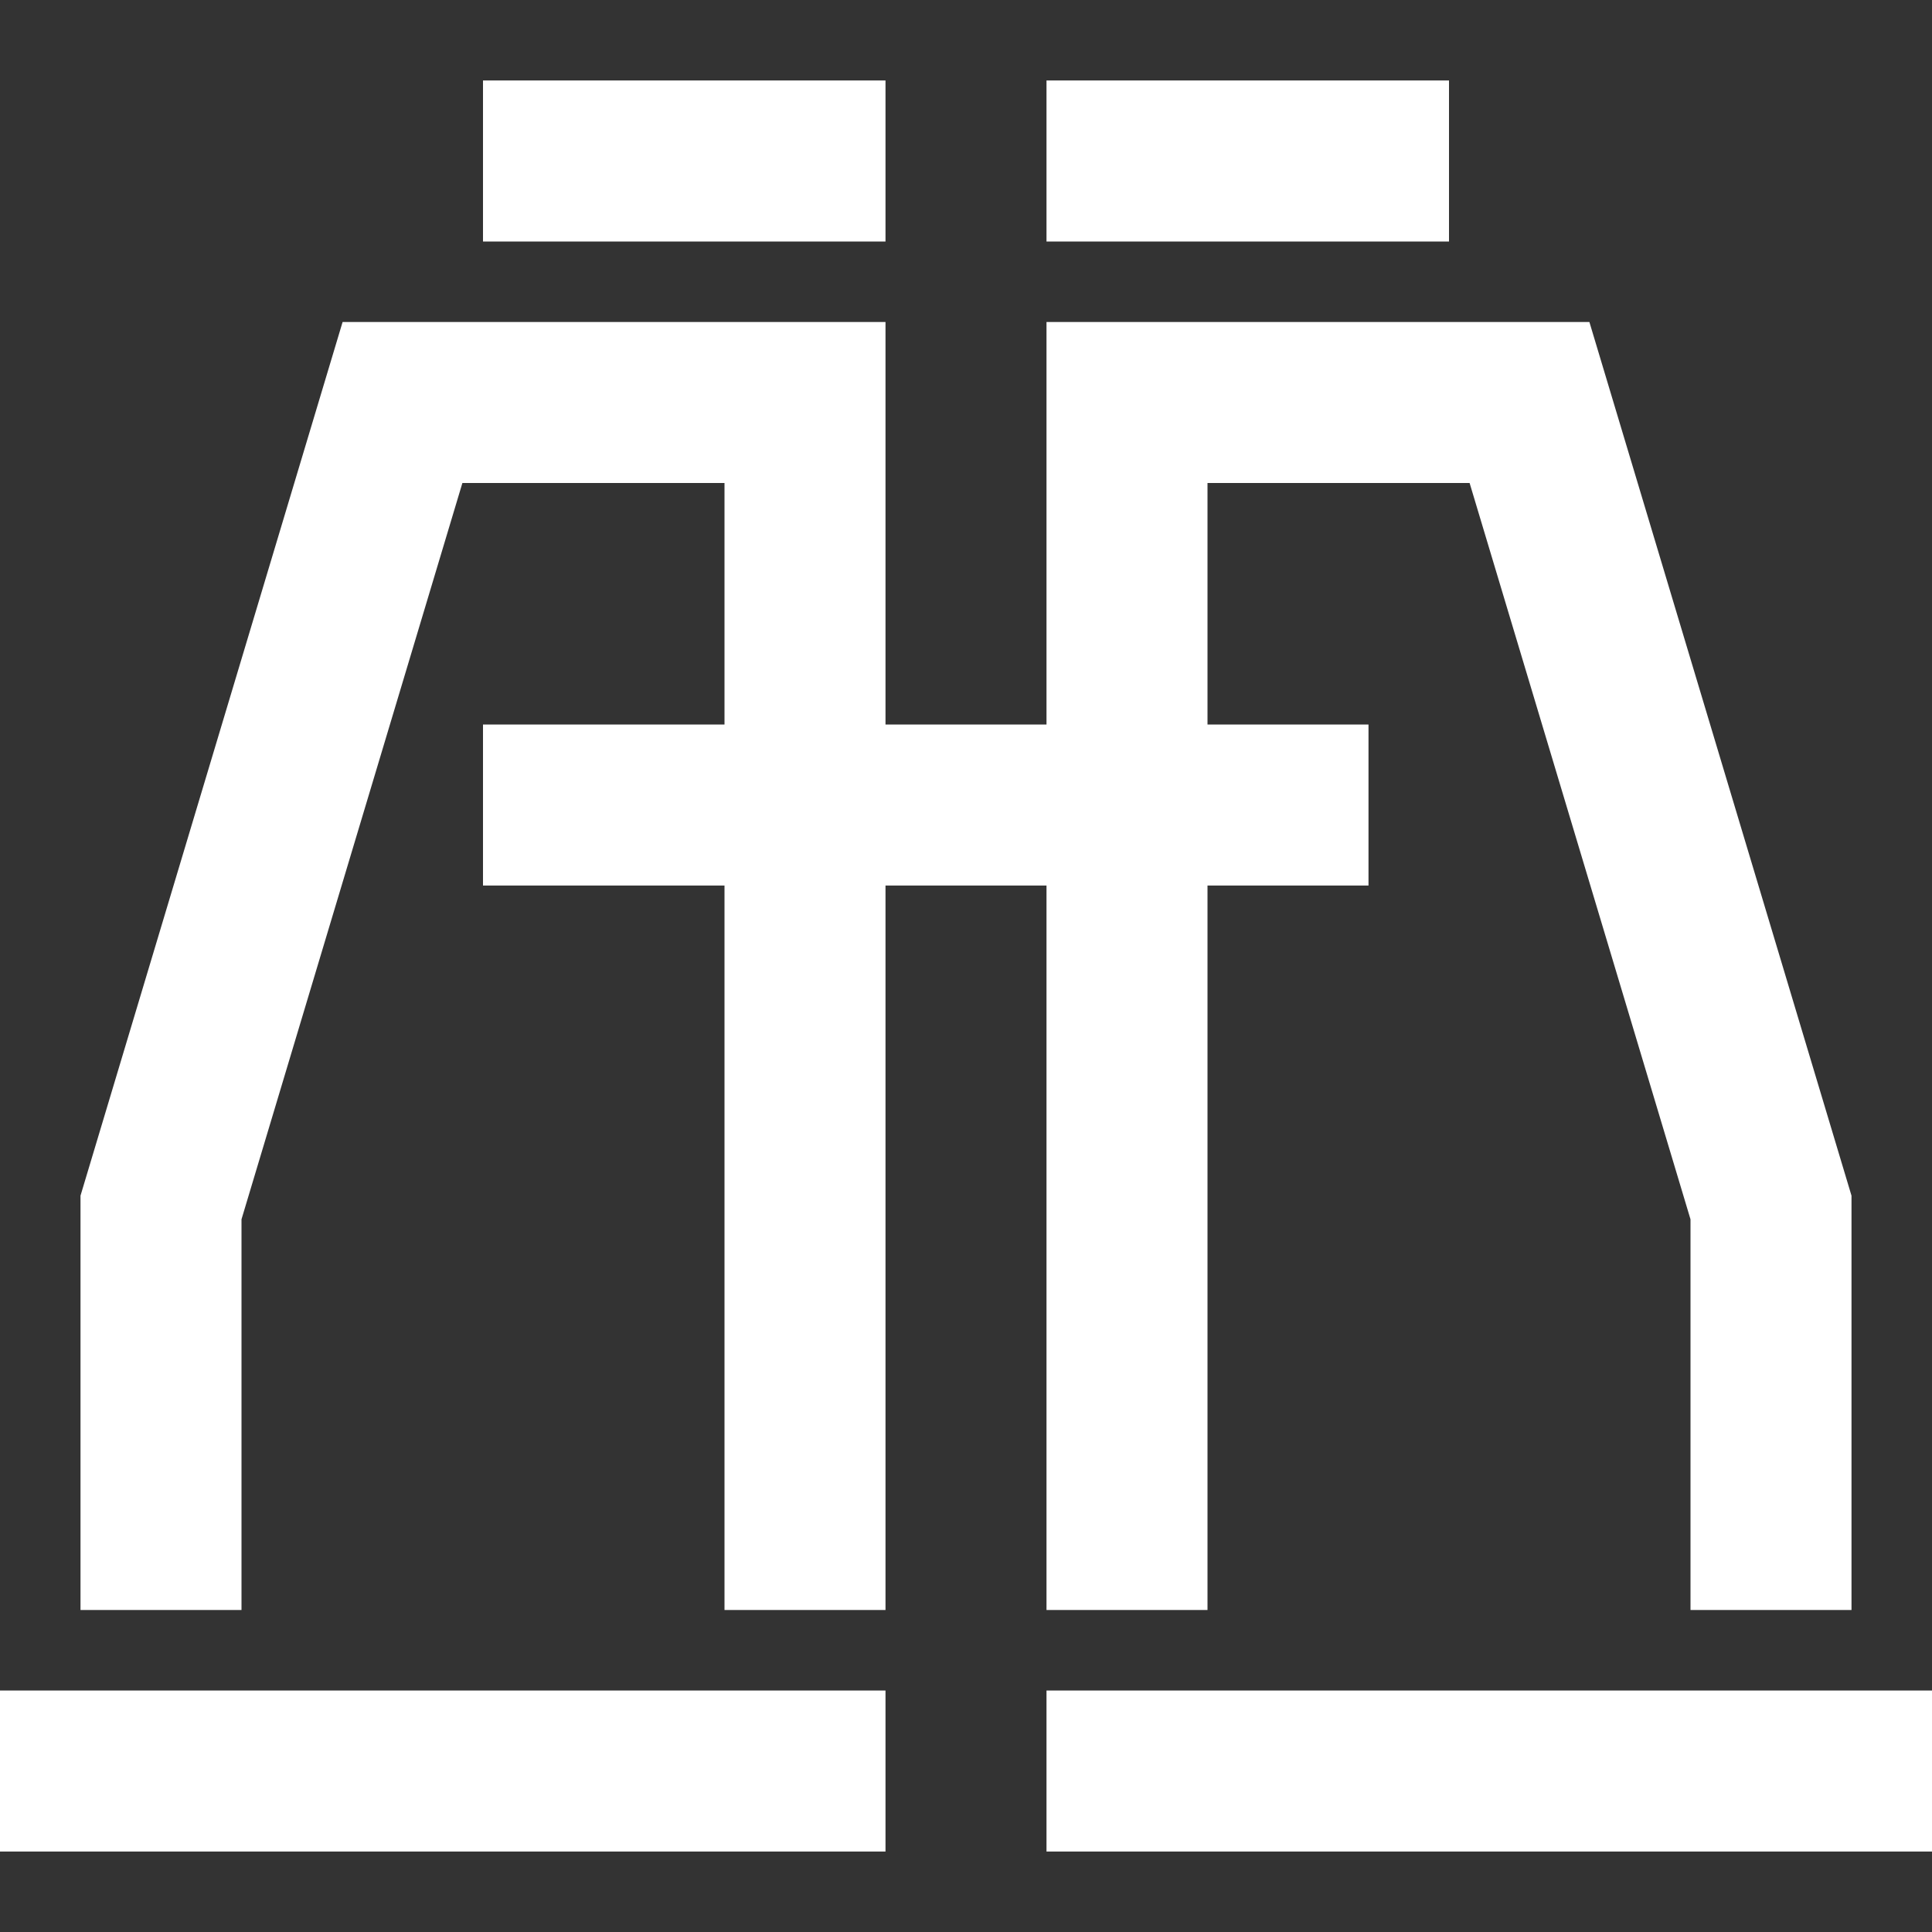 <svg width="24" height="24" fill="none" xmlns="http://www.w3.org/2000/svg"><rect width="100%" height="100%" fill="#333333" stroke="none"/><path d="M10 19V5H5L2 15v4M10 22H1M10 2H7M17 2h-3M14 19V5h5l3 10v4M14 22h9M7 10h9" stroke="#fff" stroke-width="2" stroke-miterlimit="10" stroke-linecap="square"/></svg>
